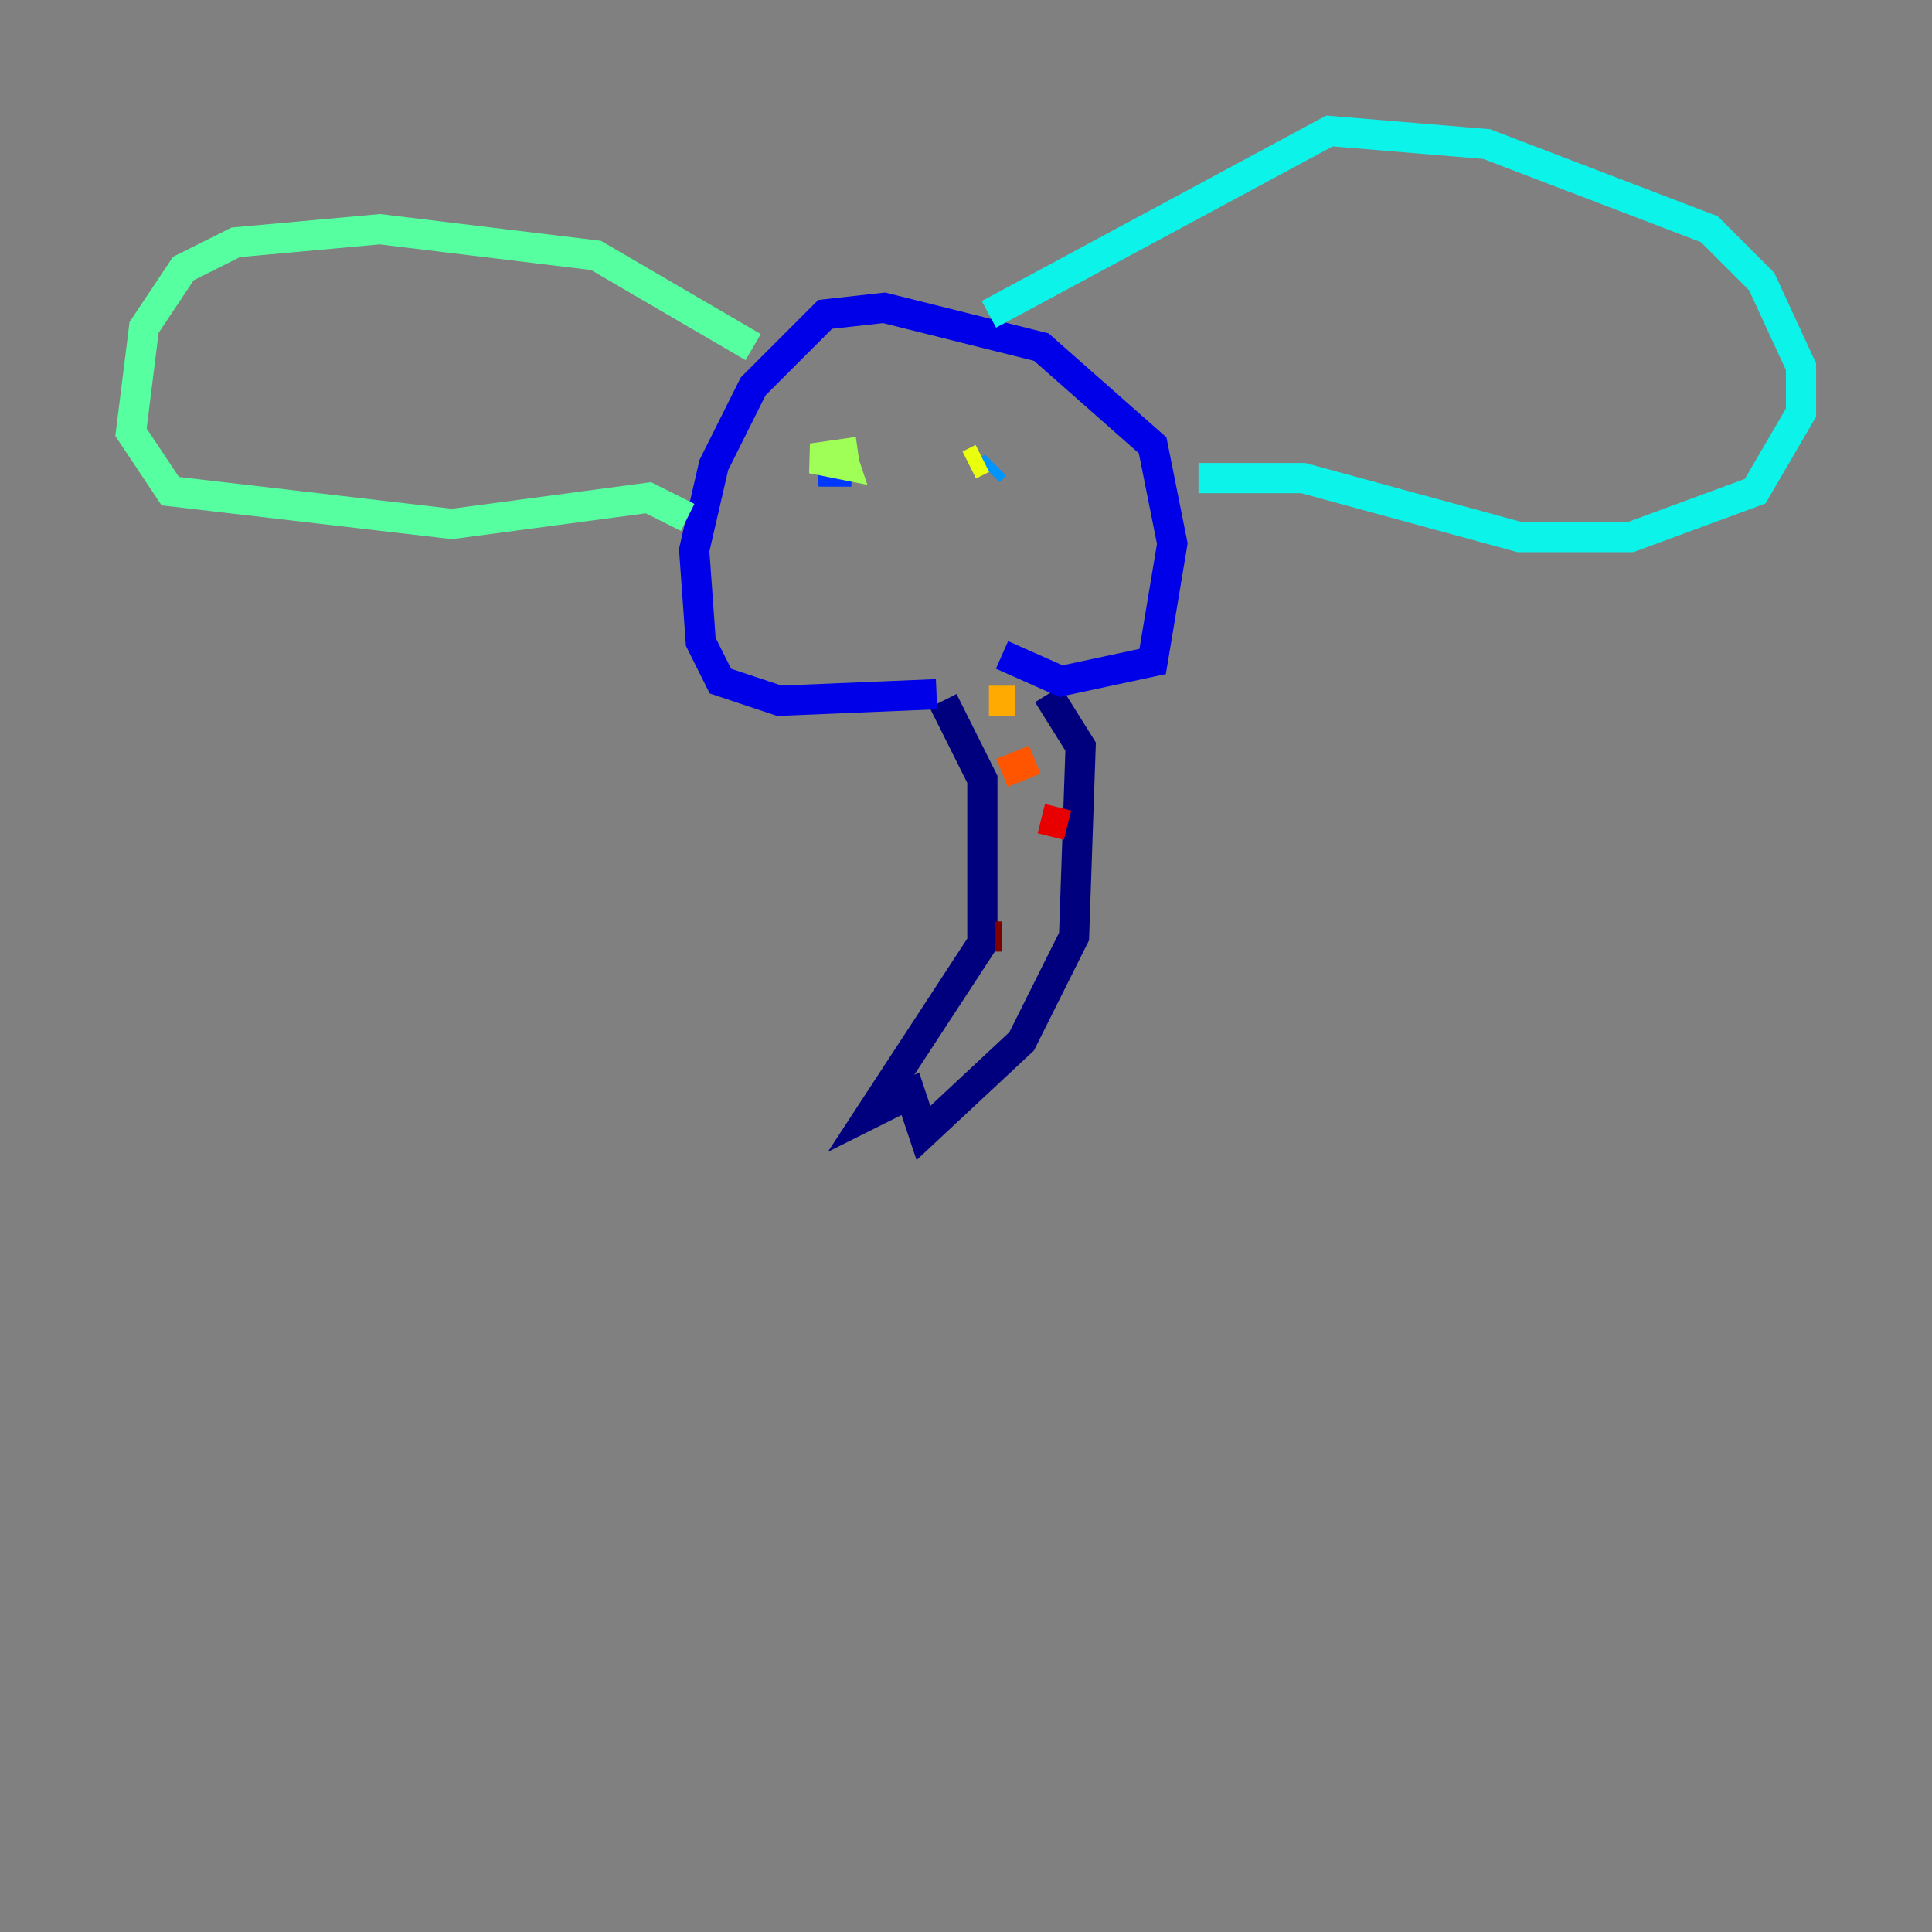 <?xml version="1.0" encoding="utf-8" ?>
<svg baseProfile="tiny" height="128" version="1.2" viewBox="0,0,128,128" width="128" xmlns="http://www.w3.org/2000/svg" xmlns:ev="http://www.w3.org/2001/xml-events" xmlns:xlink="http://www.w3.org/1999/xlink"><rect x="0" y="0" width="128" height="128" fill="#808080" stroke="none"/><defs /><polyline fill="none" points="62.481,46.427 65.085,51.634 65.085,62.481 57.709,73.763 60.312,72.461 61.18,75.064 67.688,68.99 71.159,62.047 71.593,49.464 69.424,45.993" stroke="#00007f" stroke-width="2" /><polyline fill="none" points="62.047,45.993 51.634,46.427 47.729,45.125 46.427,42.522 45.993,36.447 47.295,30.807 49.898,25.6 54.671,20.827 58.576,20.393 68.99,22.997 76.366,29.505 77.668,36.014 76.366,43.824 70.291,45.125 66.386,43.39" stroke="#0000e8" stroke-width="2" /><polyline fill="none" points="56.407,30.807 54.237,31.241 56.407,31.241" stroke="#0038ff" stroke-width="2" /><polyline fill="none" points="65.519,31.241 65.953,30.807" stroke="#0094ff" stroke-width="2" /><polyline fill="none" points="65.519,20.827 88.081,8.678 98.495,9.546 113.248,15.186 116.719,18.658 119.322,24.298 119.322,27.336 116.285,32.542 108.041,35.58 100.664,35.58 86.346,31.675 79.403,31.675" stroke="#0cf4ea" stroke-width="2" /><polyline fill="none" points="49.898,22.997 39.485,16.922 25.166,15.186 15.62,16.054 12.149,17.79 9.546,21.695 8.678,28.637 11.281,32.542 29.939,34.712 42.956,32.976 45.559,34.278" stroke="#56ffa0" stroke-width="2" /><polyline fill="none" points="55.539,29.505 55.973,30.807 53.803,30.373 56.841,29.939" stroke="#a0ff56" stroke-width="2" /><polyline fill="none" points="65.085,30.373 64.217,30.807" stroke="#eaff0c" stroke-width="2" /><polyline fill="none" points="65.519,46.427 67.254,46.427" stroke="#ffaa00" stroke-width="2" /><polyline fill="none" points="66.386,51.2 68.556,50.332" stroke="#ff5500" stroke-width="2" /><polyline fill="none" points="68.99,54.237 70.725,54.671" stroke="#e80000" stroke-width="2" /><polyline fill="none" points="65.953,62.047 66.386,62.047" stroke="#7f0000" stroke-width="2" /></svg>